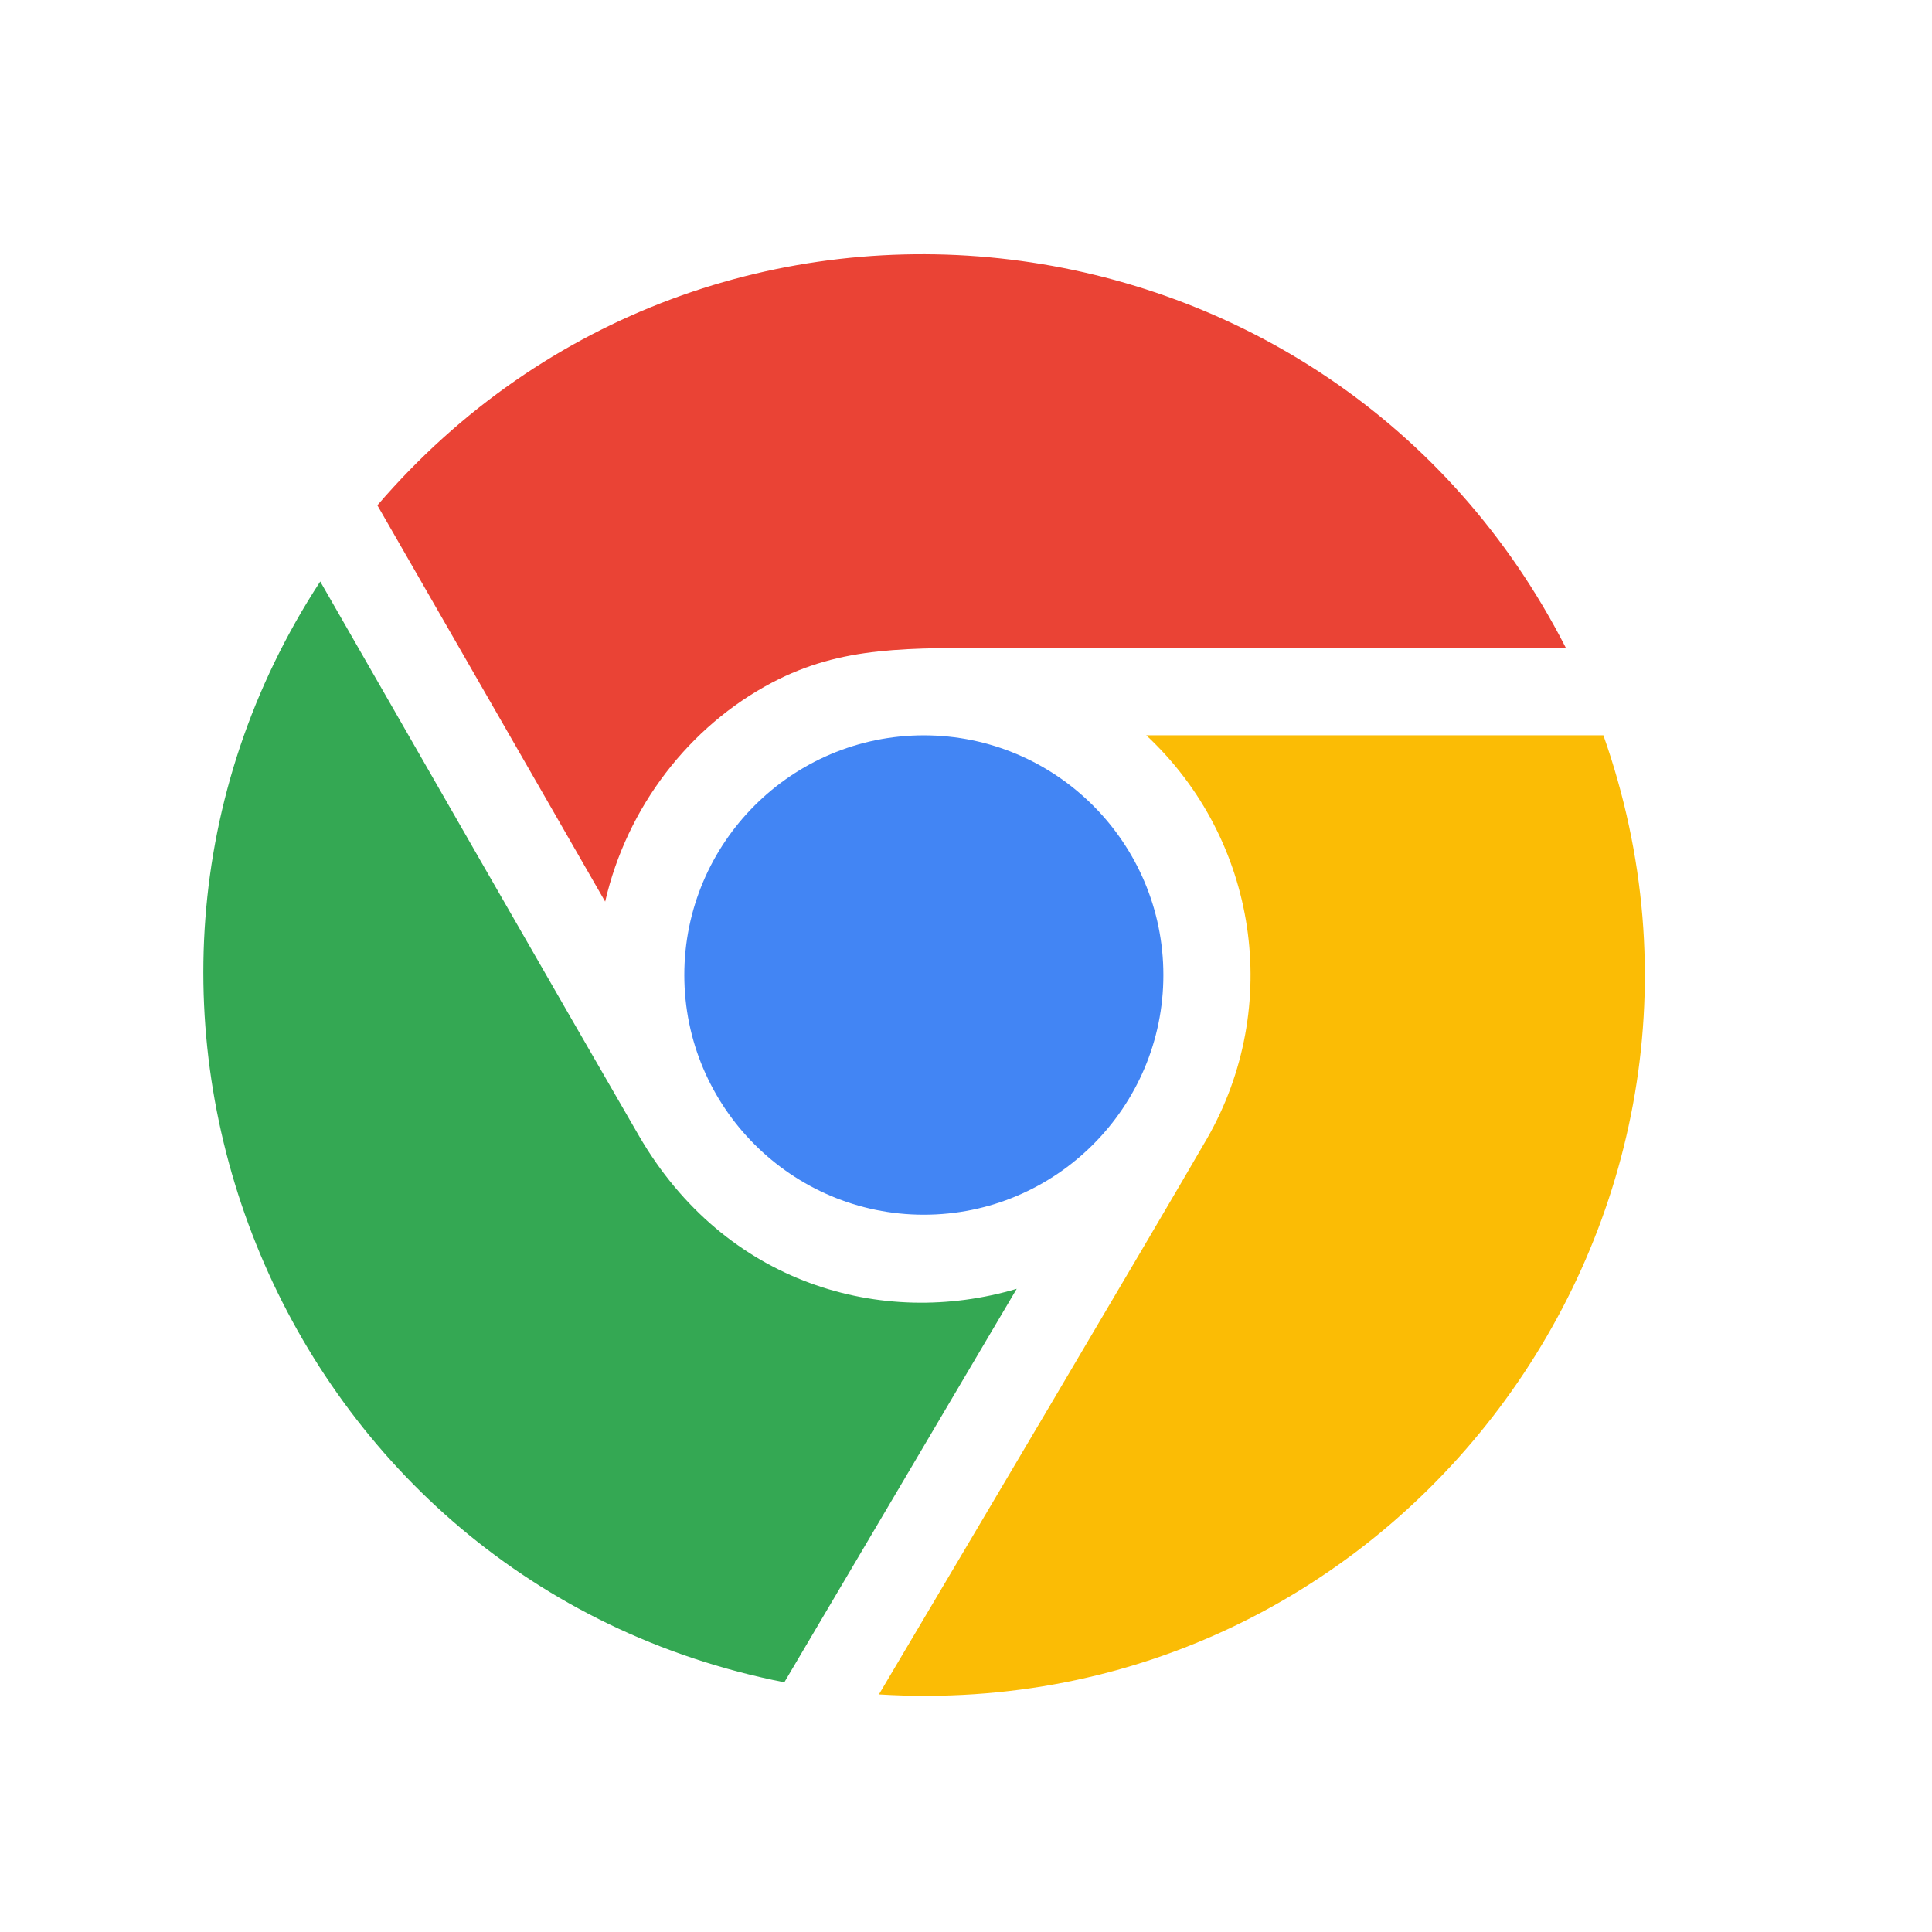 <?xml version="1.0" encoding="UTF-8"?>
<svg width="56px" height="56px" viewBox="0 0 56 56" version="1.1" xmlns="http://www.w3.org/2000/svg" xmlns:xlink="http://www.w3.org/1999/xlink">
    <!-- Generator: Sketch 59 (86127) - https://sketch.com -->
    <title>chrome插件</title>
    <desc>Created with Sketch.</desc>
    <g id="页面-1" stroke="none" stroke-width="1" fill="none" fill-rule="evenodd">
        <g id="小鸟黑板-web备份" transform="translate(-999, -6038)" fill-rule="nonzero">
            <g id="编组-11" transform="translate(999, 6038)">
                <g id="chrome" transform="translate(5.894, 7.368)">
                    <path d="M5.045,7.278 C14.756,-4.024 32.764,-1.793 39.494,11.413 L23.316,11.413 C20.402,11.413 18.52,11.347 16.481,12.419 C14.086,13.682 12.279,16.02 11.647,18.766 L5.045,7.28 L5.045,7.278 Z" id="路径" fill="#EA4335"></path>
                    <path d="M13.941,20.894 C13.941,24.724 17.056,27.841 20.884,27.841 C24.714,27.841 27.827,24.724 27.827,20.894 C27.827,17.063 24.712,13.946 20.884,13.946 C17.054,13.946 13.941,17.063 13.941,20.894 Z" id="路径" fill="#4285F4"></path>
                    <path d="M23.579,29.988 C19.681,31.145 15.122,29.86 12.623,25.548 C10.715,22.257 5.677,13.478 3.388,9.487 C-4.633,21.78 2.281,38.535 16.84,41.394 L23.577,29.988 L23.579,29.988 Z" id="路径" fill="#34A853"></path>
                    <path d="M27.332,13.946 L27.332,13.946 C30.564,16.964 31.291,21.81 29.087,25.643 C27.432,28.499 22.144,37.424 19.582,41.745 C34.583,42.67 45.521,27.966 40.581,13.945 L27.332,13.945 L27.332,13.946 Z" id="路径" fill="#FBBC05"></path>
                </g>
            </g>
        </g>
    </g>
</svg>